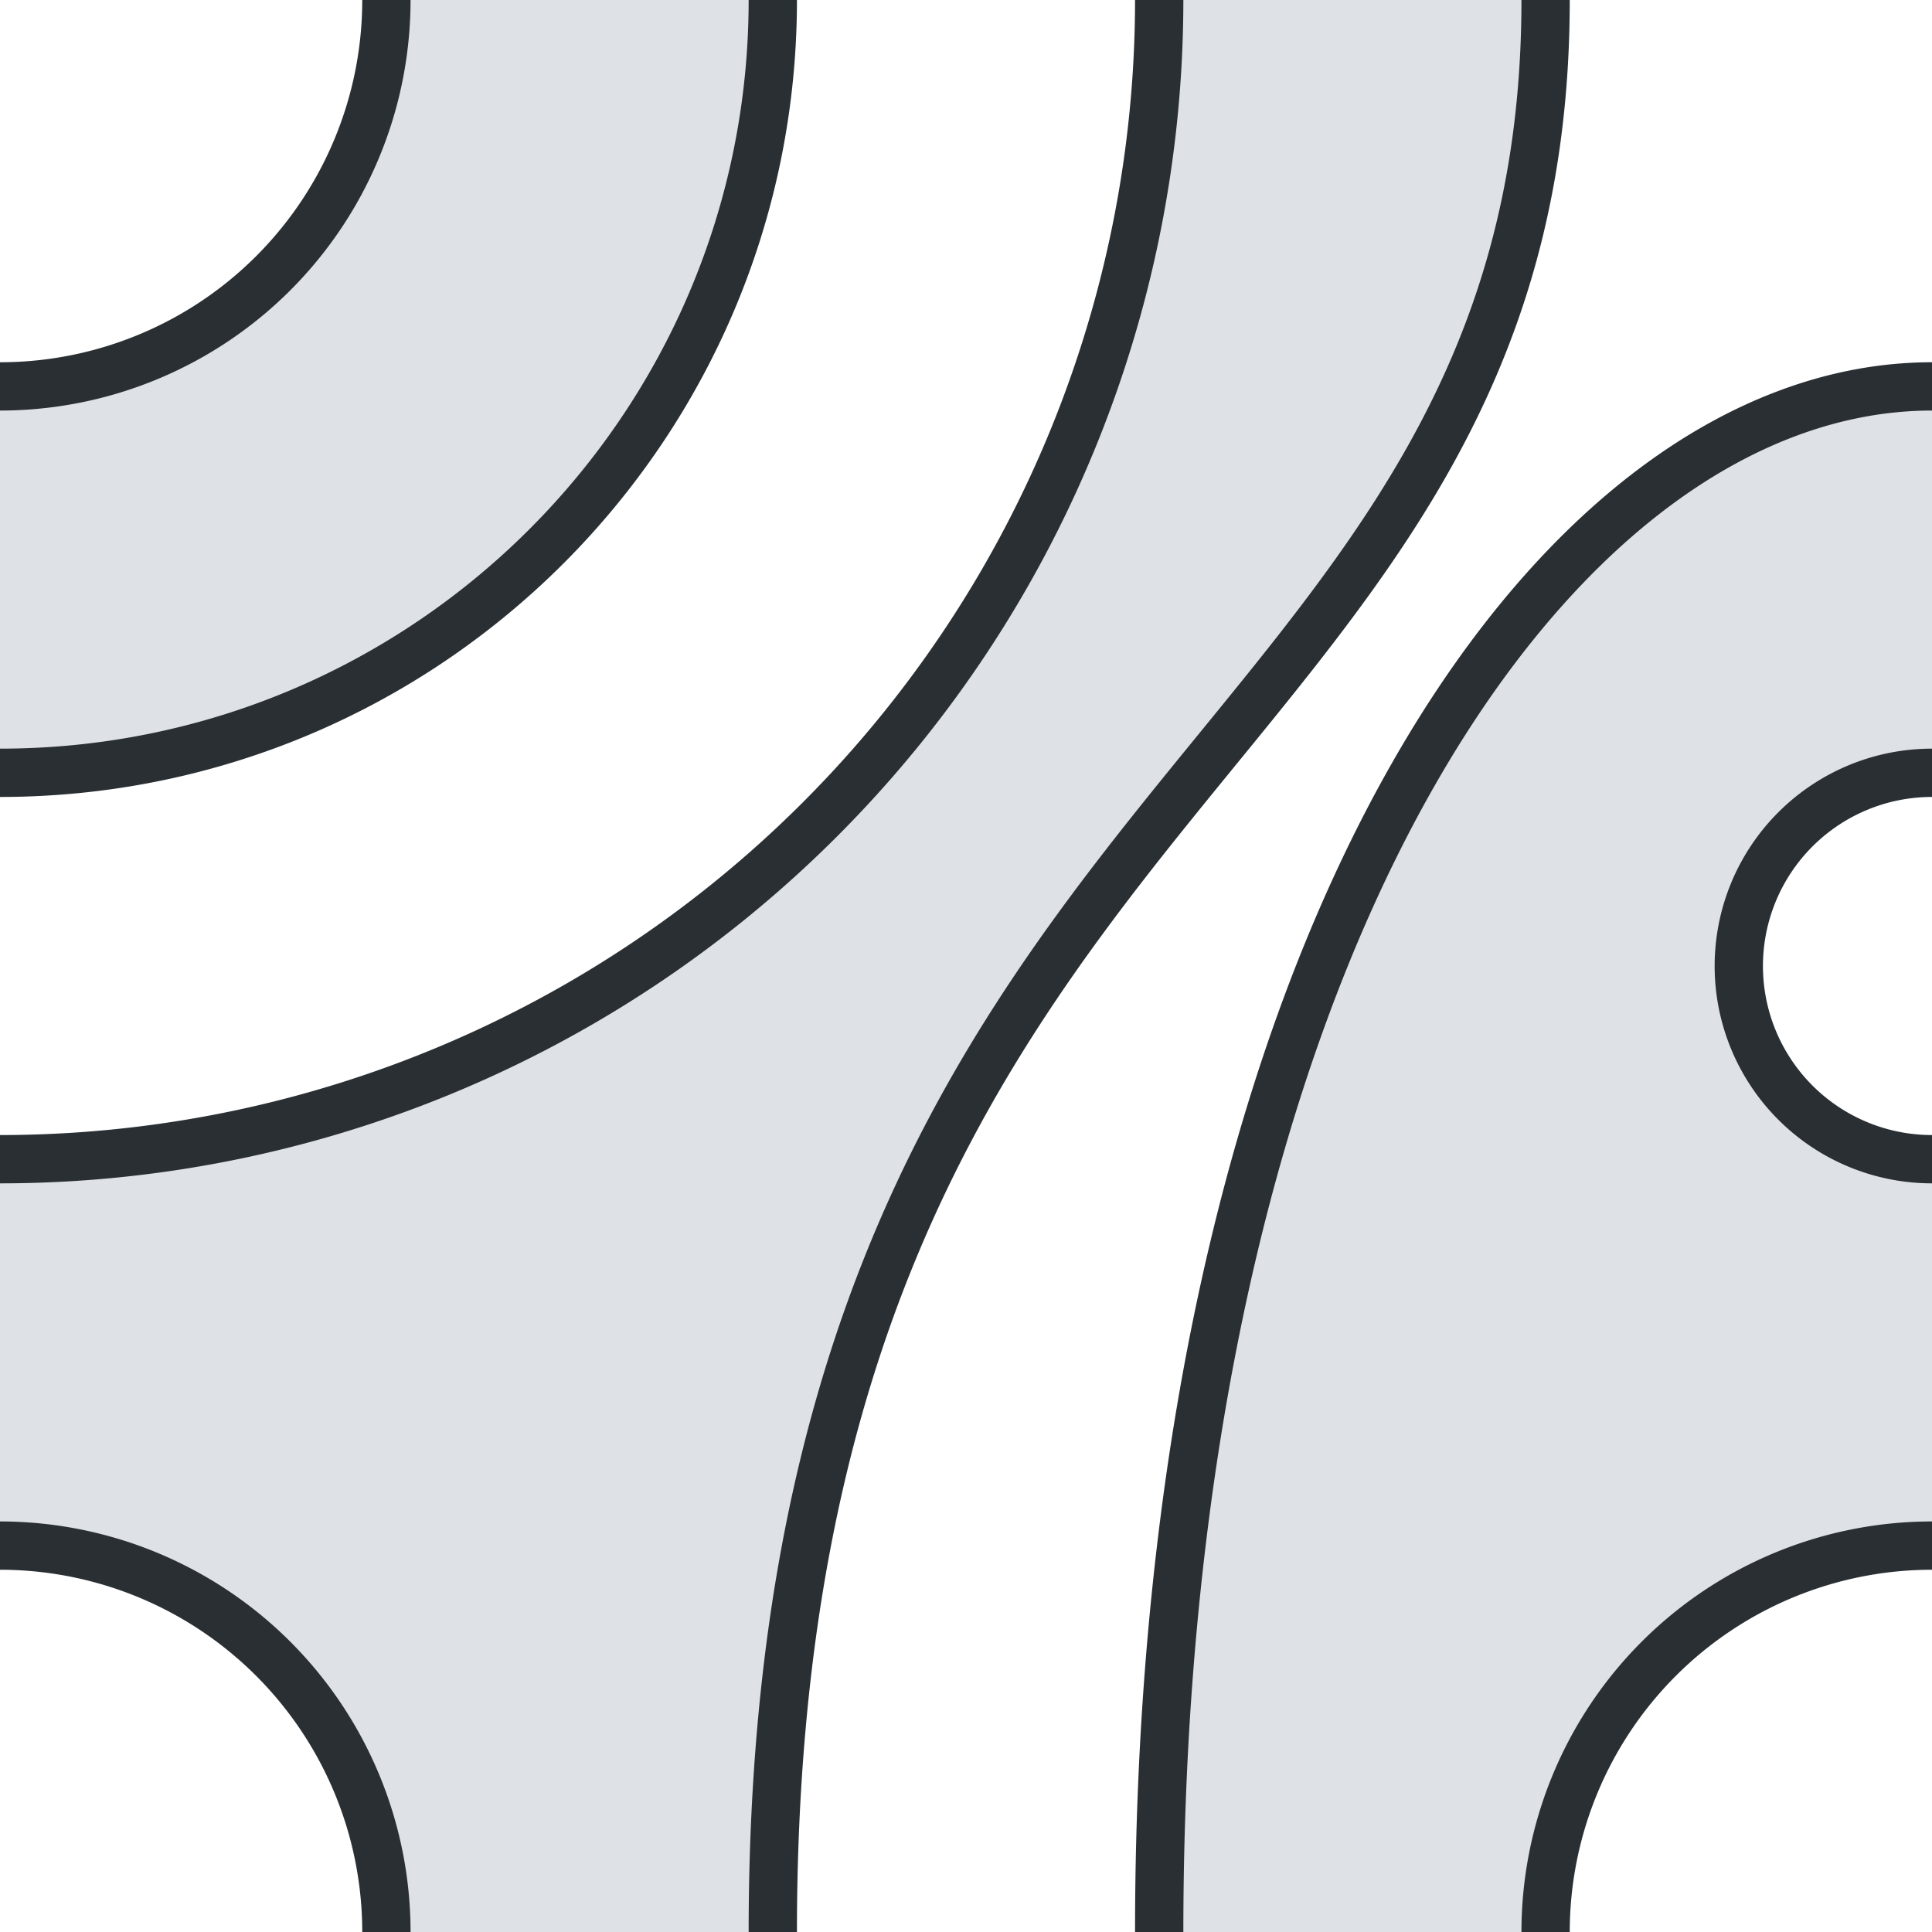 <svg xmlns="http://www.w3.org/2000/svg" width="1200" height="1200">
  <style>
    .fillColor {
      fill: #dee1e6;
    }
    .strokeColor {
      stroke: #292F33;
      stroke-width: 30;
    }
  </style>
  <g id="group">
    <path class="fillColor" style="stroke-width:0;" d="M0 720A720 720 0 0 0 720 0h240c0 480-480 480-480 1200H240A240 240 0 0 0 0 960V720z"/>
    <path class="fillColor" style="stroke-width:0;" d="M480 0c0 265-215 480-480 480V240A240 240 0 0 0 240 0h240zM1080 600a120 120 0 0 0 120 120v240a240 240 0 0 0-240 240H720c0-600 240-960 480-960v240a120 120 0 0 0-120 120z"/>
    <path class="strokeColor" style="fill:none;" d="M960 0v0c0 480-480 480-480 1200M240 1200A240 240 0 0 0 0 960M0 720A720 720 0 0 0 720 0M480 0c0 265-215 480-480 480M0 240A240 240 0 0 0 240 0M1200 480a120 120 0 1 0 0 240M1200 960a240 240 0 0 0-240 240M720 1200c0-600 240-960 480-960"/>
  </g>
</svg>
